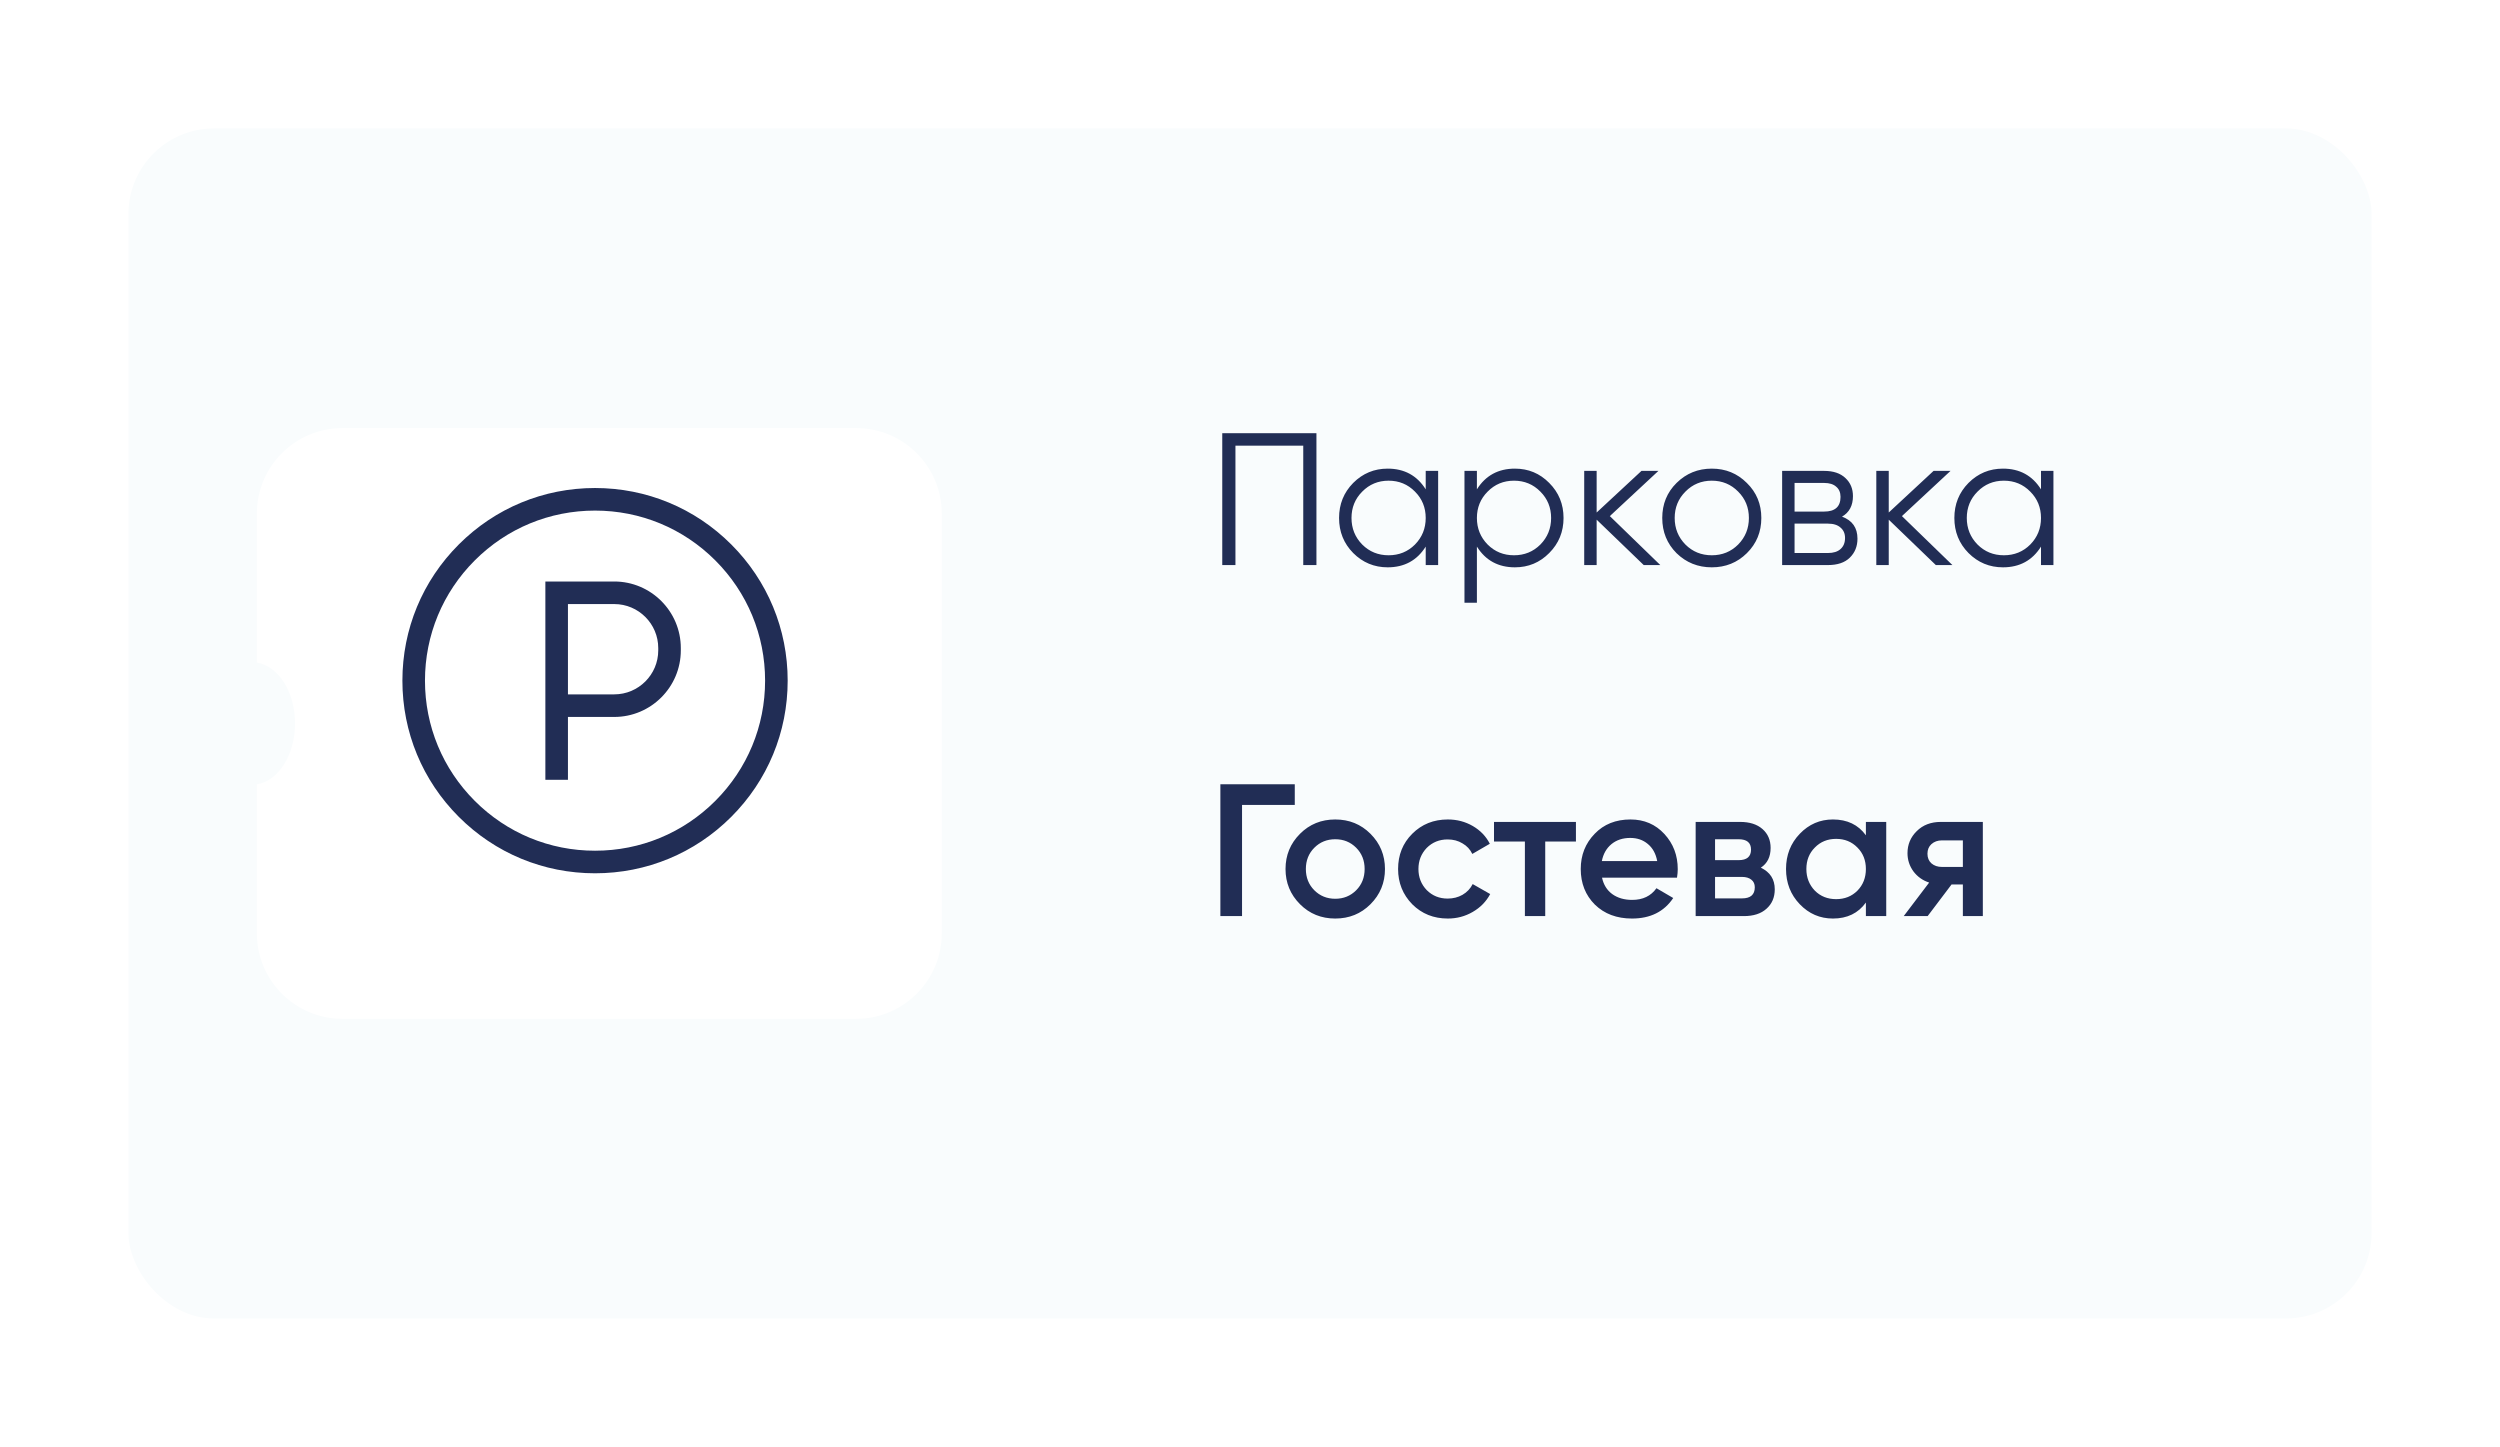 <svg width="292" height="169" viewBox="0 0 292 169" fill="none" xmlns="http://www.w3.org/2000/svg">
<g filter="url(#filter0_d_360_4774)">
<rect x="15" y="10" width="262" height="139" rx="10" fill="#F9FCFD"/>
</g>
<path d="M153.76 50.6V66H152.22V52.052H144.3V66H142.76V50.6H153.76ZM166.523 55H167.975V66H166.523V63.844C165.511 65.457 164.03 66.264 162.079 66.264C160.51 66.264 159.168 65.707 158.053 64.592C156.953 63.477 156.403 62.113 156.403 60.5C156.403 58.887 156.953 57.523 158.053 56.408C159.168 55.293 160.51 54.736 162.079 54.736C164.03 54.736 165.511 55.543 166.523 57.156V55ZM159.109 63.602C159.945 64.438 160.972 64.856 162.189 64.856C163.407 64.856 164.433 64.438 165.269 63.602C166.105 62.751 166.523 61.717 166.523 60.5C166.523 59.283 166.105 58.256 165.269 57.42C164.433 56.569 163.407 56.144 162.189 56.144C160.972 56.144 159.945 56.569 159.109 57.42C158.273 58.256 157.855 59.283 157.855 60.5C157.855 61.717 158.273 62.751 159.109 63.602ZM176.946 54.736C178.515 54.736 179.85 55.293 180.95 56.408C182.064 57.523 182.622 58.887 182.622 60.5C182.622 62.113 182.064 63.477 180.95 64.592C179.85 65.707 178.515 66.264 176.946 66.264C174.995 66.264 173.514 65.457 172.502 63.844V70.4H171.05V55H172.502V57.156C173.514 55.543 174.995 54.736 176.946 54.736ZM173.756 63.602C174.592 64.438 175.618 64.856 176.836 64.856C178.053 64.856 179.08 64.438 179.916 63.602C180.752 62.751 181.17 61.717 181.17 60.5C181.17 59.283 180.752 58.256 179.916 57.42C179.08 56.569 178.053 56.144 176.836 56.144C175.618 56.144 174.592 56.569 173.756 57.42C172.92 58.256 172.502 59.283 172.502 60.5C172.502 61.717 172.92 62.751 173.756 63.602ZM193.924 66H191.988L186.488 60.698V66H185.036V55H186.488V59.862L191.724 55H193.704L188.028 60.28L193.924 66ZM204.029 64.614C202.915 65.714 201.551 66.264 199.937 66.264C198.324 66.264 196.953 65.714 195.823 64.614C194.709 63.499 194.151 62.128 194.151 60.5C194.151 58.872 194.709 57.508 195.823 56.408C196.953 55.293 198.324 54.736 199.937 54.736C201.551 54.736 202.915 55.293 204.029 56.408C205.159 57.508 205.723 58.872 205.723 60.5C205.723 62.128 205.159 63.499 204.029 64.614ZM196.857 63.602C197.693 64.438 198.72 64.856 199.937 64.856C201.155 64.856 202.181 64.438 203.017 63.602C203.853 62.751 204.271 61.717 204.271 60.5C204.271 59.283 203.853 58.256 203.017 57.42C202.181 56.569 201.155 56.144 199.937 56.144C198.72 56.144 197.693 56.569 196.857 57.42C196.021 58.256 195.603 59.283 195.603 60.5C195.603 61.717 196.021 62.751 196.857 63.602ZM215.149 60.346C216.352 60.786 216.953 61.644 216.953 62.92C216.953 63.815 216.653 64.555 216.051 65.142C215.465 65.714 214.614 66 213.499 66H208.153V55H213.059C214.13 55 214.959 55.279 215.545 55.836C216.132 56.379 216.425 57.083 216.425 57.948C216.425 59.048 216 59.847 215.149 60.346ZM213.059 56.408H209.605V59.752H213.059C214.335 59.752 214.973 59.18 214.973 58.036C214.973 57.523 214.805 57.127 214.467 56.848C214.145 56.555 213.675 56.408 213.059 56.408ZM213.499 64.592C214.145 64.592 214.636 64.438 214.973 64.13C215.325 63.822 215.501 63.389 215.501 62.832C215.501 62.319 215.325 61.915 214.973 61.622C214.636 61.314 214.145 61.16 213.499 61.16H209.605V64.592H213.499ZM228.041 66H226.105L220.605 60.698V66H219.153V55H220.605V59.862L225.841 55H227.821L222.145 60.28L228.041 66ZM238.389 55H239.841V66H238.389V63.844C237.377 65.457 235.895 66.264 233.945 66.264C232.375 66.264 231.033 65.707 229.919 64.592C228.819 63.477 228.269 62.113 228.269 60.5C228.269 58.887 228.819 57.523 229.919 56.408C231.033 55.293 232.375 54.736 233.945 54.736C235.895 54.736 237.377 55.543 238.389 57.156V55ZM230.975 63.602C231.811 64.438 232.837 64.856 234.055 64.856C235.272 64.856 236.299 64.438 237.135 63.602C237.971 62.751 238.389 61.717 238.389 60.5C238.389 59.283 237.971 58.256 237.135 57.42C236.299 56.569 235.272 56.144 234.055 56.144C232.837 56.144 231.811 56.569 230.975 57.42C230.139 58.256 229.721 59.283 229.721 60.5C229.721 61.717 230.139 62.751 230.975 63.602Z" fill="#212D55"/>
<path d="M142.54 91.6H151.23V94.02H145.07V107H142.54V91.6ZM160.071 105.614C158.956 106.729 157.585 107.286 155.957 107.286C154.329 107.286 152.958 106.729 151.843 105.614C150.714 104.485 150.149 103.113 150.149 101.5C150.149 99.887 150.714 98.515 151.843 97.386C152.958 96.271 154.329 95.714 155.957 95.714C157.585 95.714 158.956 96.271 160.071 97.386C161.2 98.515 161.765 99.887 161.765 101.5C161.765 103.113 161.2 104.485 160.071 105.614ZM152.525 101.5C152.525 102.497 152.855 103.326 153.515 103.986C154.175 104.646 154.989 104.976 155.957 104.976C156.925 104.976 157.739 104.646 158.399 103.986C159.059 103.326 159.389 102.497 159.389 101.5C159.389 100.503 159.059 99.674 158.399 99.014C157.739 98.354 156.925 98.024 155.957 98.024C154.989 98.024 154.175 98.354 153.515 99.014C152.855 99.674 152.525 100.503 152.525 101.5ZM169.105 107.286C167.448 107.286 166.062 106.729 164.947 105.614C163.847 104.485 163.297 103.113 163.297 101.5C163.297 99.857 163.847 98.486 164.947 97.386C166.062 96.271 167.448 95.714 169.105 95.714C170.176 95.714 171.151 95.971 172.031 96.484C172.911 96.997 173.571 97.687 174.011 98.552L171.965 99.74C171.716 99.212 171.335 98.801 170.821 98.508C170.323 98.2 169.743 98.046 169.083 98.046C168.115 98.046 167.301 98.376 166.641 99.036C165.996 99.711 165.673 100.532 165.673 101.5C165.673 102.468 165.996 103.289 166.641 103.964C167.301 104.624 168.115 104.954 169.083 104.954C169.729 104.954 170.308 104.807 170.821 104.514C171.349 104.206 171.745 103.788 172.009 103.26L174.055 104.426C173.586 105.306 172.904 106.003 172.009 106.516C171.129 107.029 170.161 107.286 169.105 107.286ZM174.499 96H184.069V98.288H180.483V107H178.107V98.288H174.499V96ZM195.873 102.512H187.117C187.293 103.333 187.689 103.971 188.305 104.426C188.936 104.881 189.713 105.108 190.637 105.108C191.884 105.108 192.83 104.653 193.475 103.744L195.433 104.888C194.363 106.487 192.757 107.286 190.615 107.286C188.841 107.286 187.396 106.743 186.281 105.658C185.181 104.558 184.631 103.172 184.631 101.5C184.631 99.872 185.174 98.501 186.259 97.386C187.33 96.271 188.723 95.714 190.439 95.714C192.038 95.714 193.358 96.279 194.399 97.408C195.441 98.537 195.961 99.909 195.961 101.522C195.961 101.815 195.932 102.145 195.873 102.512ZM187.095 100.576H193.563C193.402 99.711 193.035 99.043 192.463 98.574C191.906 98.105 191.224 97.87 190.417 97.87C189.537 97.87 188.804 98.112 188.217 98.596C187.631 99.08 187.257 99.74 187.095 100.576ZM205.664 101.346C206.749 101.859 207.292 102.703 207.292 103.876C207.292 104.815 206.969 105.57 206.324 106.142C205.693 106.714 204.813 107 203.684 107H198.052V96H203.244C204.359 96 205.231 96.279 205.862 96.836C206.493 97.393 206.808 98.127 206.808 99.036C206.808 100.077 206.427 100.847 205.664 101.346ZM203.068 98.024H200.318V100.466H203.068C204.036 100.466 204.52 100.055 204.52 99.234C204.52 98.427 204.036 98.024 203.068 98.024ZM200.318 104.932H203.464C204.461 104.932 204.96 104.499 204.96 103.634C204.96 103.253 204.828 102.959 204.564 102.754C204.3 102.534 203.933 102.424 203.464 102.424H200.318V104.932ZM217.936 97.562V96H220.312V107H217.936V105.416C217.041 106.663 215.758 107.286 214.086 107.286C212.575 107.286 211.285 106.729 210.214 105.614C209.143 104.499 208.608 103.128 208.608 101.5C208.608 99.872 209.143 98.501 210.214 97.386C211.285 96.271 212.575 95.714 214.086 95.714C215.758 95.714 217.041 96.33 217.936 97.562ZM211.974 104.03C212.634 104.69 213.463 105.02 214.46 105.02C215.457 105.02 216.286 104.69 216.946 104.03C217.606 103.355 217.936 102.512 217.936 101.5C217.936 100.488 217.606 99.652 216.946 98.992C216.286 98.317 215.457 97.98 214.46 97.98C213.463 97.98 212.634 98.317 211.974 98.992C211.314 99.652 210.984 100.488 210.984 101.5C210.984 102.497 211.314 103.341 211.974 104.03ZM226.689 96H231.595V107H229.263V103.304H227.943L225.149 107H222.355L225.325 103.084C224.563 102.835 223.947 102.395 223.477 101.764C223.023 101.133 222.795 100.429 222.795 99.652C222.795 98.64 223.155 97.782 223.873 97.078C224.592 96.359 225.531 96 226.689 96ZM226.821 101.258H229.263V98.156H226.821C226.323 98.156 225.912 98.303 225.589 98.596C225.281 98.875 225.127 99.249 225.127 99.718C225.127 100.187 225.281 100.561 225.589 100.84C225.912 101.119 226.323 101.258 226.821 101.258Z" fill="#212D55"/>
<g filter="url(#filter1_d_360_4774)">
<path fill-rule="evenodd" clip-rule="evenodd" d="M40 45C34.477 45 30 49.477 30 55V72.389C32.509 72.784 34.461 75.817 34.461 79.5C34.461 83.183 32.509 86.216 30 86.611V104C30 109.523 34.477 114 40 114H100C105.523 114 110 109.523 110 104V55C110 49.477 105.523 45 100 45H40Z" fill="white"/>
</g>
<g clip-path="url(#clip0_360_4774)">
<path d="M71.745 67.919H63.699V91.081H66.336V83.739H71.745C76.032 83.739 79.519 80.251 79.519 75.964V75.693C79.519 71.406 76.032 67.919 71.745 67.919ZM76.883 75.964C76.883 78.797 74.578 81.102 71.745 81.102H66.336V70.555H71.745C74.578 70.555 76.883 72.86 76.883 75.693V75.964Z" fill="#212D55"/>
<path d="M85.41 63.59C81.16 59.34 75.51 57 69.5 57C63.49 57 57.84 59.34 53.59 63.59C49.34 67.84 47 73.49 47 79.5C47 85.51 49.34 91.16 53.59 95.41C57.84 99.66 63.49 102 69.5 102C75.51 102 81.16 99.66 85.41 95.41C89.66 91.16 92 85.51 92 79.5C92 73.49 89.66 67.84 85.41 63.59ZM83.546 93.546C79.794 97.297 74.806 99.363 69.5 99.363C64.194 99.363 59.206 97.297 55.455 93.545C51.703 89.794 49.637 84.806 49.637 79.5C49.637 74.194 51.703 69.206 55.455 65.454C59.206 61.703 64.194 59.637 69.5 59.637C74.806 59.637 79.794 61.703 83.546 65.454C87.297 69.206 89.363 74.194 89.363 79.5C89.363 84.806 87.297 89.794 83.546 93.546Z" fill="#212D55"/>
</g>
<defs>
<filter id="filter0_d_360_4774" x="0" y="0" width="292" height="169" filterUnits="userSpaceOnUse" color-interpolation-filters="sRGB">
<feFlood flood-opacity="0" result="BackgroundImageFix"/>
<feColorMatrix in="SourceAlpha" type="matrix" values="0 0 0 0 0 0 0 0 0 0 0 0 0 0 0 0 0 0 127 0" result="hardAlpha"/>
<feOffset dy="5"/>
<feGaussianBlur stdDeviation="7.5"/>
<feComposite in2="hardAlpha" operator="out"/>
<feColorMatrix type="matrix" values="0 0 0 0 0.129 0 0 0 0 0.176 0 0 0 0 0.333 0 0 0 0.2 0"/>
<feBlend mode="normal" in2="BackgroundImageFix" result="effect1_dropShadow_360_4774"/>
<feBlend mode="normal" in="SourceGraphic" in2="effect1_dropShadow_360_4774" result="shape"/>
</filter>
<filter id="filter1_d_360_4774" x="10" y="30" width="120" height="109" filterUnits="userSpaceOnUse" color-interpolation-filters="sRGB">
<feFlood flood-opacity="0" result="BackgroundImageFix"/>
<feColorMatrix in="SourceAlpha" type="matrix" values="0 0 0 0 0 0 0 0 0 0 0 0 0 0 0 0 0 0 127 0" result="hardAlpha"/>
<feOffset dy="5"/>
<feGaussianBlur stdDeviation="10"/>
<feComposite in2="hardAlpha" operator="out"/>
<feColorMatrix type="matrix" values="0 0 0 0 0.129 0 0 0 0 0.176 0 0 0 0 0.333 0 0 0 0.2 0"/>
<feBlend mode="normal" in2="BackgroundImageFix" result="effect1_dropShadow_360_4774"/>
<feBlend mode="normal" in="SourceGraphic" in2="effect1_dropShadow_360_4774" result="shape"/>
</filter>
<clipPath id="clip0_360_4774">
<rect width="45" height="45" fill="white" transform="translate(47 57)"/>
</clipPath>
</defs>
</svg>
